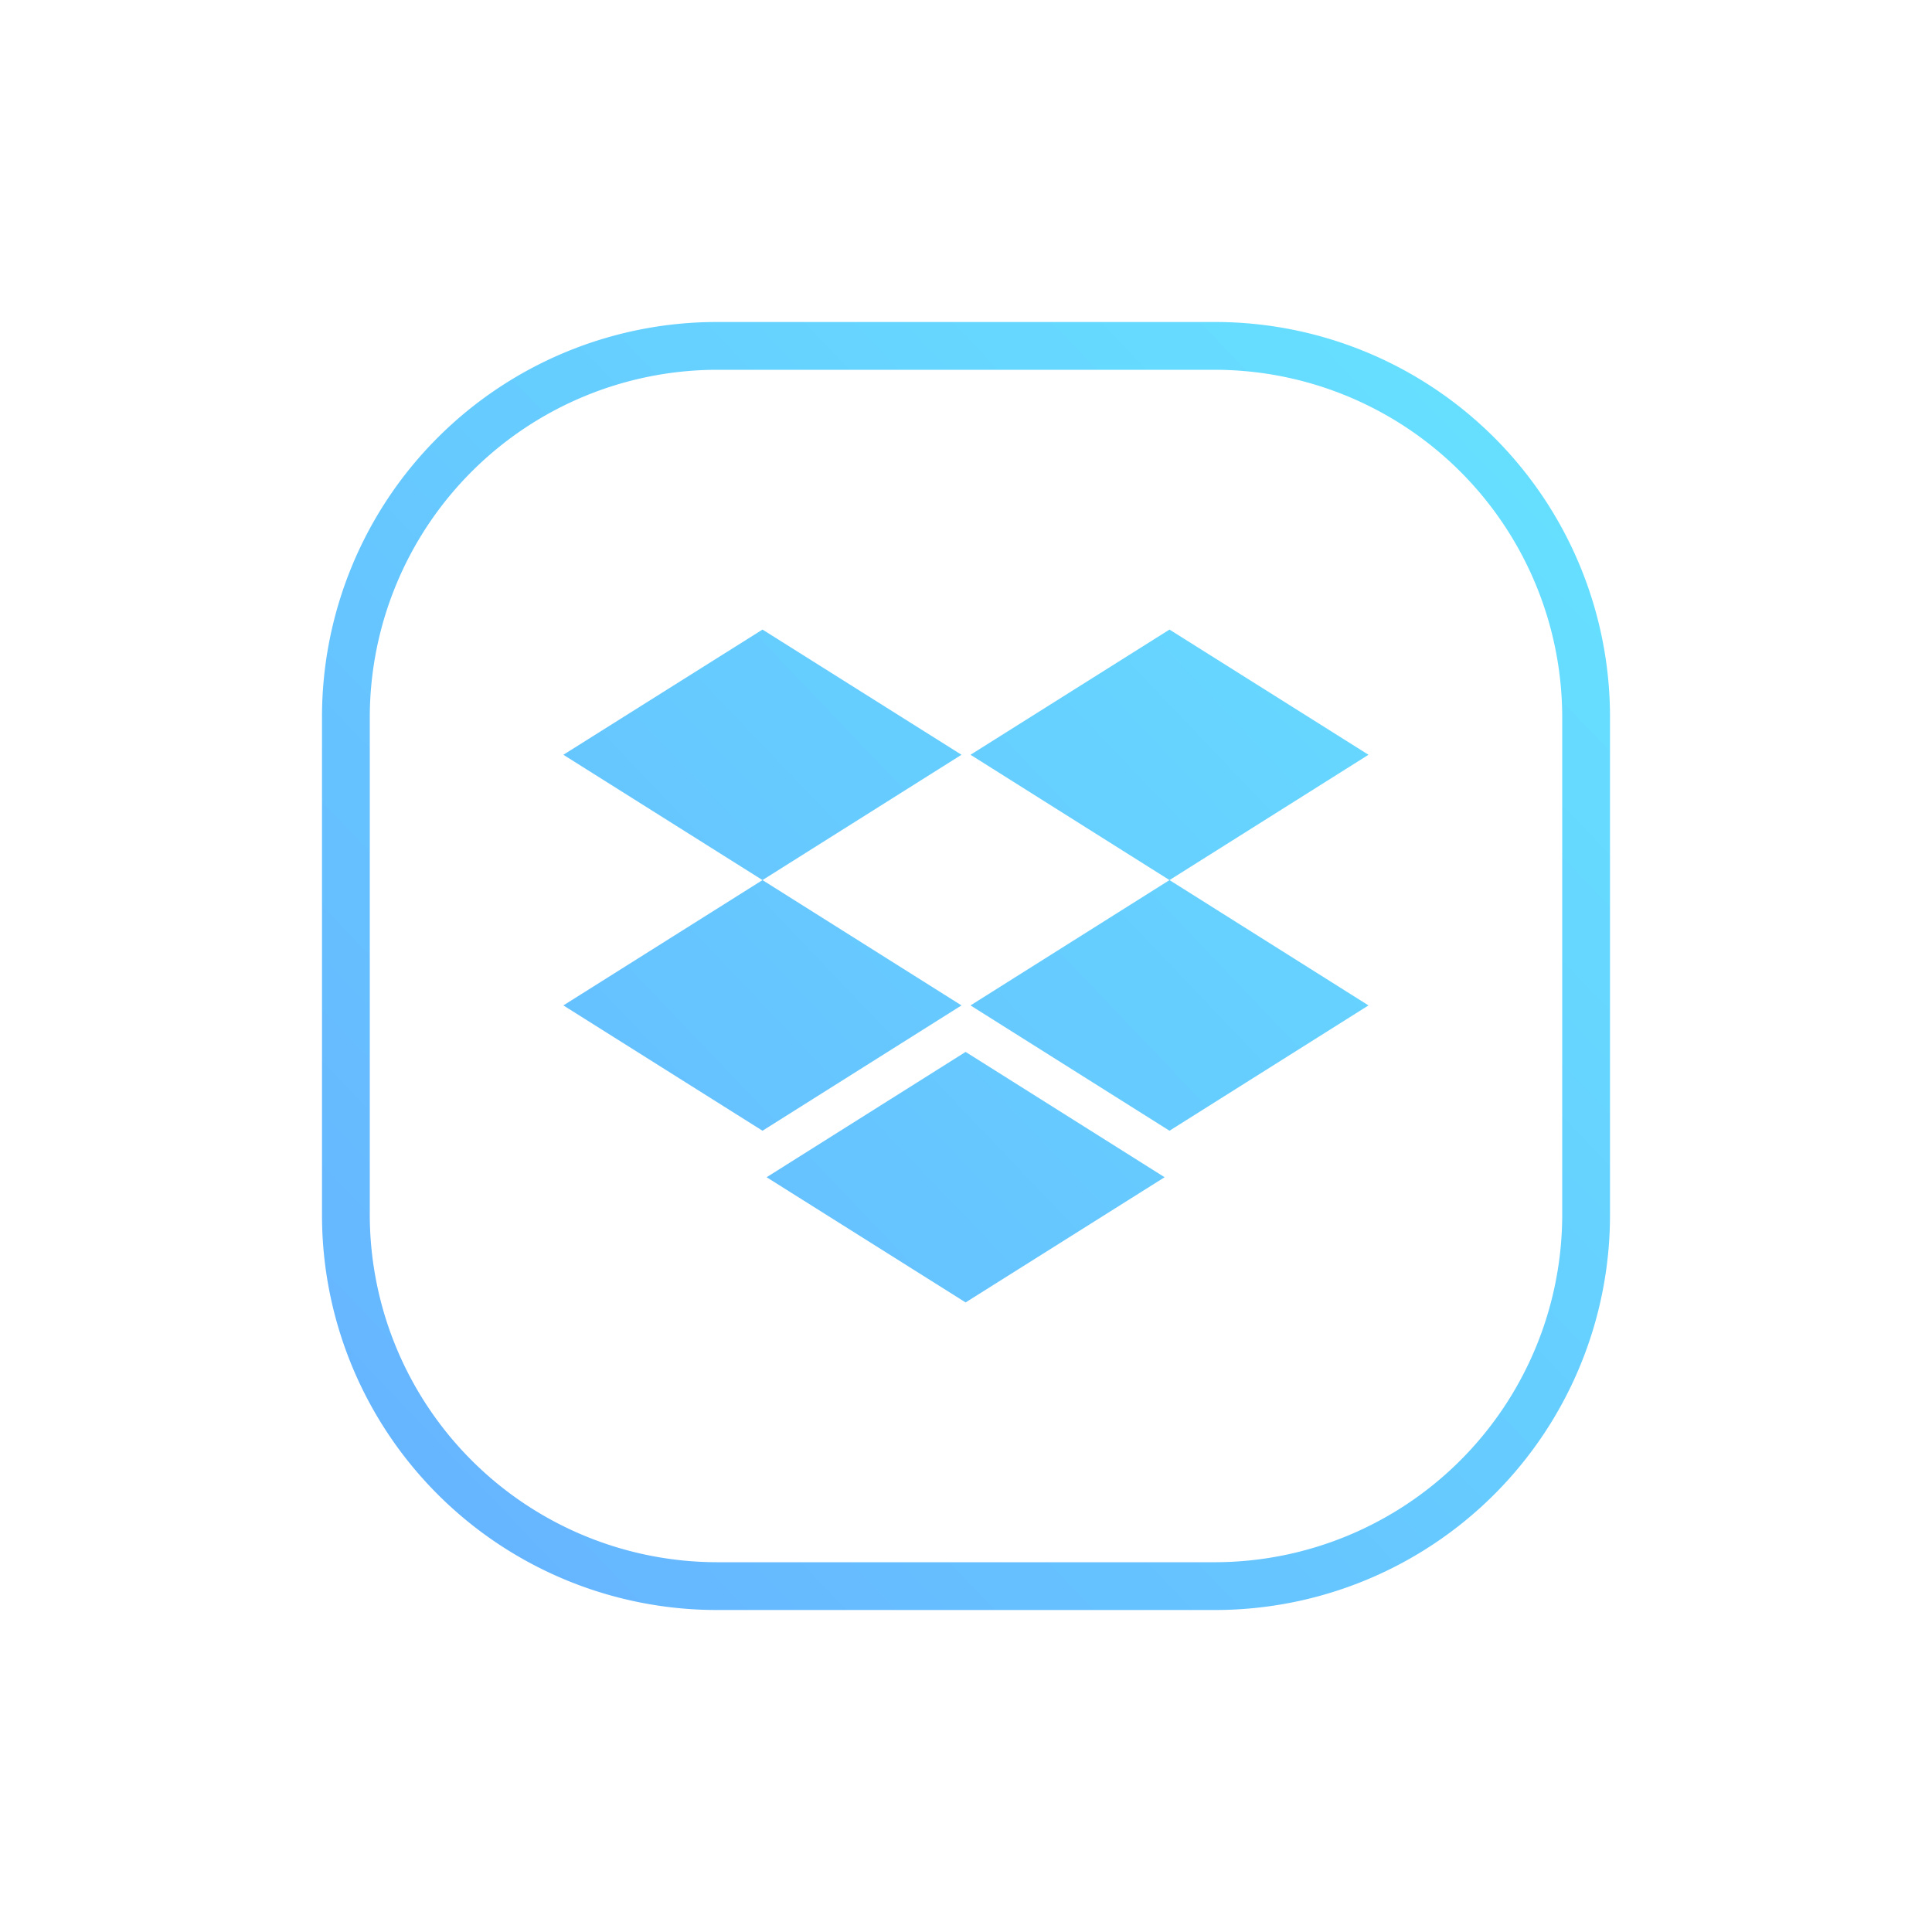 <svg xmlns="http://www.w3.org/2000/svg" xmlns:xlink="http://www.w3.org/1999/xlink" viewBox="0 0 150 150"><defs><style>.cls-1{fill:url(#linear-gradient);}.cls-2{fill:url(#linear-gradient-2);}.cls-3{fill:url(#linear-gradient-3);}.cls-4{fill:url(#linear-gradient-4);}.cls-5{fill:url(#linear-gradient-5);}.cls-6{fill:url(#linear-gradient-6);}</style><linearGradient id="linear-gradient" x1="134.59" y1="18.09" x2="16.04" y2="131.31" gradientUnits="userSpaceOnUse"><stop offset="0" stop-color="#66e8ff"/><stop offset="1" stop-color="#66adff"/></linearGradient><linearGradient id="linear-gradient-2" x1="128.58" y1="11.79" x2="10.03" y2="125.02" xlink:href="#linear-gradient"/><linearGradient id="linear-gradient-3" x1="143.66" y1="27.58" x2="25.11" y2="140.8" xlink:href="#linear-gradient"/><linearGradient id="linear-gradient-4" x1="142.77" y1="26.64" x2="24.21" y2="139.87" xlink:href="#linear-gradient"/><linearGradient id="linear-gradient-5" x1="118.86" y1="1.62" x2="0.31" y2="114.84" xlink:href="#linear-gradient"/><linearGradient id="linear-gradient-6" x1="133.94" y1="17.4" x2="15.39" y2="130.63" xlink:href="#linear-gradient"/></defs><title>3006068</title><g id="OBJECTS"><path class="cls-1" d="M94.37,125H55.63A30.66,30.66,0,0,1,25,94.37V55.63A30.66,30.66,0,0,1,55.63,25H94.37A30.66,30.66,0,0,1,125,55.63V94.37A30.66,30.66,0,0,1,94.37,125ZM55.63,28.71A27,27,0,0,0,28.71,55.63V94.37a27,27,0,0,0,26.92,26.92H94.37a27,27,0,0,0,26.92-26.92V55.63A27,27,0,0,0,94.37,28.71Z"/><polygon class="cls-2" points="74.65 78.06 59.2 87.79 43.74 78.06 59.2 68.33 74.65 78.06"/><polygon class="cls-3" points="106.25 78.06 90.8 87.79 75.35 78.06 90.8 68.33 106.25 78.06"/><polygon class="cls-4" points="90.42 91.4 74.97 101.12 59.52 91.4 74.97 81.67 90.42 91.4"/><polygon class="cls-5" points="74.65 58.6 59.2 68.33 43.74 58.6 59.2 48.88 74.65 58.6"/><polygon class="cls-6" points="106.25 58.6 90.8 68.33 75.35 58.6 90.8 48.88 106.25 58.6"/></g></svg>